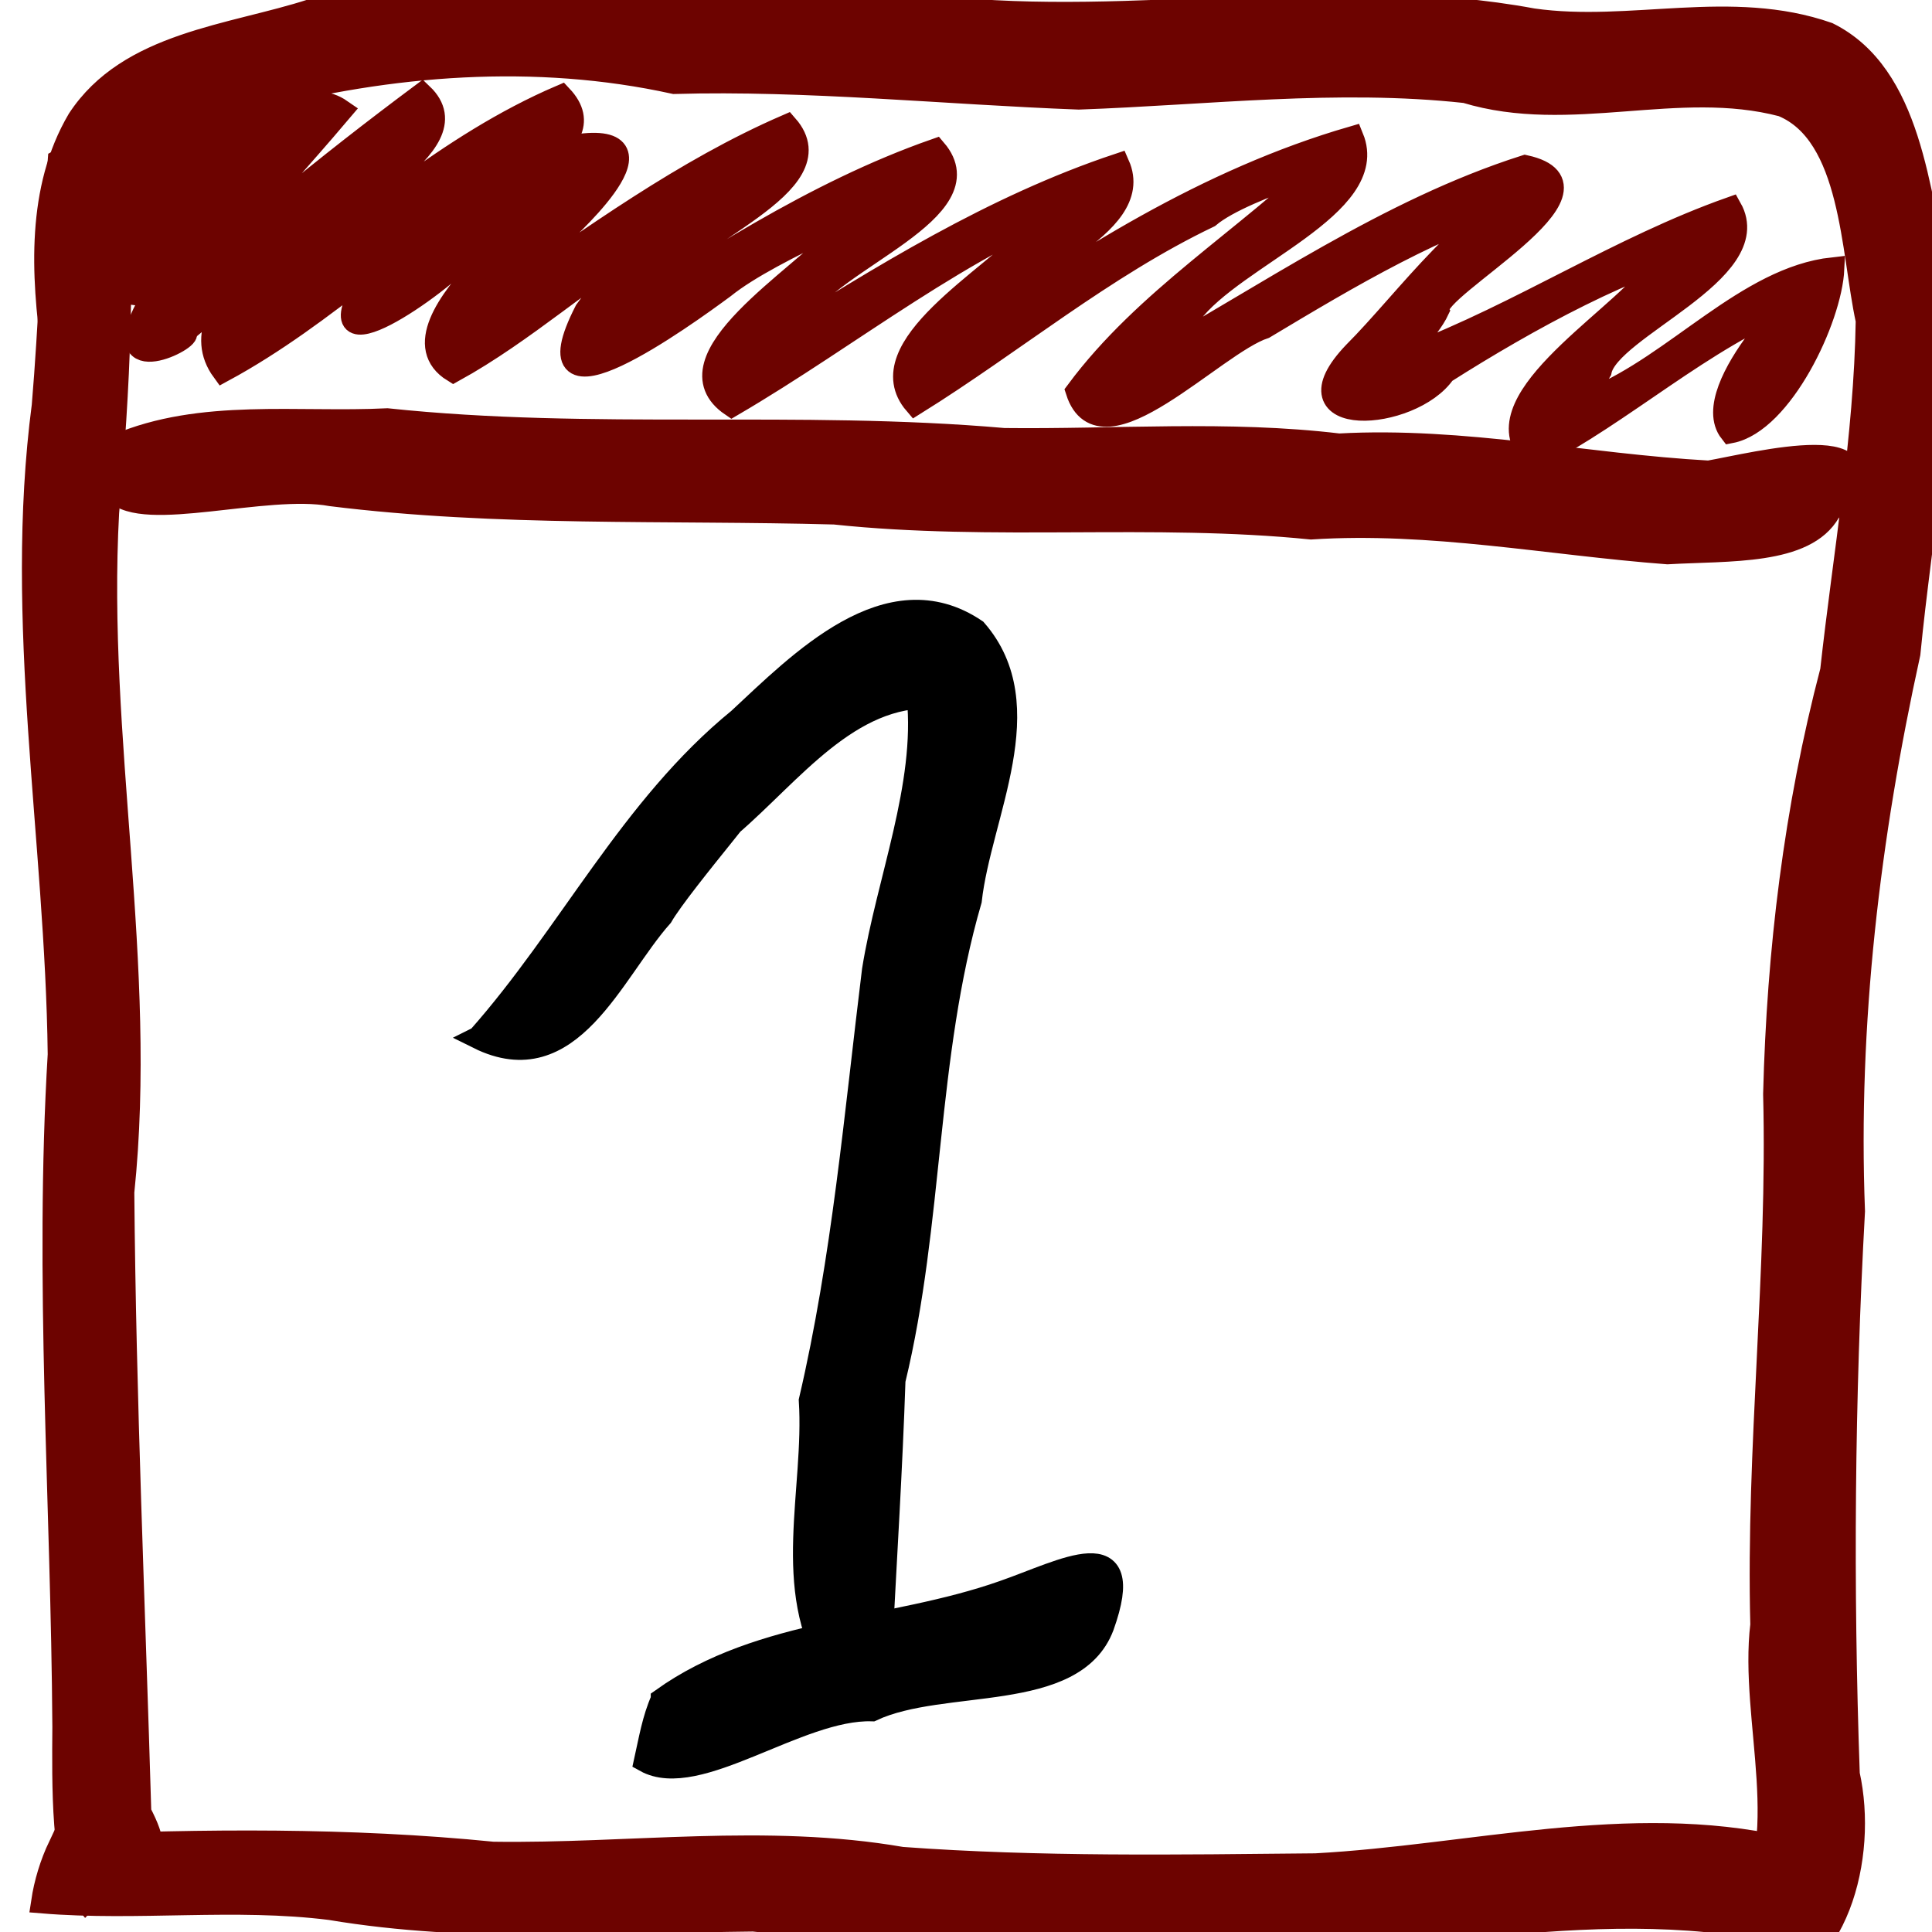 <svg xmlns="http://www.w3.org/2000/svg" width="200mm" height="200mm" viewBox="0 0 708.661 708.661"><g stroke-width="8.4"><path d="M41.966 51.757c3.835 45.44 1.565 90.88-2.466 136.203-4.564 83.267 14.248 166.047 5.566 249.32C45.688 513.145 49.094 589 51.3 664.78c11.517 22.2-2.668 13.97-19.96 32.448-8.633-9.972-8.073-43.59-7.936-63.792-.51-82.216-6.655-164.474-1.703-246.68-.974-79.328-16.25-158.586-5.86-237.958 2.52-29.858 3.41-59.913 5.847-89.784 6.283-3.362 13.29-5.868 20.28-7.255z" fill="#6d0300" stroke="#6d0300"/><path d="M19.432 128.8c-3.856-28.1-5.616-59.418 9.393-84.895C47.27 15.71 84.838 13.375 114.41 3.767 162.004-5.43 210.764-8.28 258.684.283c27.67-4.342 57.215 3.24 85.605 2.337 72.523 7.986 145.708-8.756 217.936 4.642 35.92 5.127 72.69-7.365 108.258 5.09 30.472 15.158 33.113 58.532 40.19 88.997 3.317 46.226-5.998 92.412-10.46 138.34-14.767 67.11-22.987 135.755-20.332 204.59-3.8 68.783-4.343 137.645-1.91 206.495 6.716 30.365-4.102 72.348-35.837 78.05-12.283-16.78 21.543-52.132-3.74-24.21 20.77-29.403 3.577-73.586 7.823-108.64-1.666-64.996 6.38-129.673 4.7-194.675 1.323-52.41 7.594-104.543 20.917-155.284 4.702-42.716 12.376-85.498 13.047-128.447-5.556-25.405-5.33-68.34-31.086-78.957-38.443-10.123-77.8 6.686-116.234-4.998-47.183-5.148-94.713.717-141.902 2.38-49.328-1.852-99.634-7.095-148.342-5.72-50.845-11.19-104.262-6.99-154.192 6.144-16.67-1.427-61.228 31.064-35.437 8.423-17.22 21.59-14.717 50.83-19.158 76.732-5.898 3.295-12.5 5.79-19.1 7.224z" fill="#6d0300" stroke="#6d0300"/><path d="M21.854 677.203c52.96-2.167 106.1-2.745 158.966 2.543 50.03.726 100.17-6.73 149.96 1.893 50.464 3.71 101.234 2.847 151.77 2.365 56.94-3.074 114.98-18.974 171.617-6.208-1.953.11.69 43.293-21.147 27.51-71.41-8.855-142.467 14.35-214.107 7.402-47.757 1.18-95.197-3.58-142.607-8.418-51.74.516-103.736 4.4-155.12-4.214-35.042-4.406-70.506.456-105.584-2.43 1.05-6.996 3.215-14.057 6.252-20.445zM43 163.398c30.796-13.178 66.293-7.8 99.056-9.443 75.114 7.96 150.926.668 226.196 7.244 41.038.486 82.022-2.892 122.893 2.005 45.61-2.517 90.39 7.44 135.617 9.934 16.73-2.932 72.084-17.23 44.192 14.506-8.818 15.58-36.695 13.834-59.33 15.14-43.518-3.306-86.764-11.954-130.734-9.104-58.09-5.852-116.617.686-174.776-5.49-61.568-1.676-123.483.892-184.664-6.71-23.918-4.415-68.95 10.003-79.223-1.116.062-5.648-.393-11.396.773-16.968z" fill="#6d0300" stroke="#6d0300"/><path d="M52.844 50.987c10.968-32.045 31.918-5.7 12.24 11.966-6.58 17.83-11.335 32.544-23.556 25.072 3.94-1.803 39.91-56.2 57.59-47.26 2.924 16.214-29.614 46.56-35.243 60.013-17.997-3.882-9.904 4.944-1.748-12.736C78.39 73.686 103.995 25.94 125.08 40.568c-18.63 21.986-18.446 20.21-38.81 46.334-7.288 18.76-27.66 43.843-31.997 32.505C85.323 88.56 119.86 60.75 154.728 34.715c19.762 18.845-34.29 39.79-42.677 60.605-6.22 14.66-38.283 40.054-17.686 15.58 35.925-26.746 69.91-57.77 111.438-75.575 18.1 19.202-27.804 30.938-36.597 47.68-6.893-1.935-22.624 43.357-34.852 25.69 22.884-22.054 47.76-45.213 78.414-55.42 35.1-4.328-7.793 33.3-9.293 34.804-9.063 15.627-52.025 51.432-20.102 22.422 33.79-23.236 67.504-47.97 105.217-64.33 18.8 21.495-37.128 39.483-49.295 59.08-9.92 4.088-10.672 21.047-20.538 17.53 39.552-25.285 79.723-52.093 124.307-67.717 18.65 21.888-37.978 39.743-49.702 59.807.183 4.946-38.74 36.337-11.036 12.26 40.578-25.575 82.302-51.475 127.855-66.655 10.12 23.022-38.746 37.255-50.825 57.69-7.3 16.15-31.427 27.046-8.22 9.513 44.385-31.84 92.207-61.884 144.894-77.174 10.184 24.983-43.452 43.223-59.373 64.636-9.153 11.25-45.042 40.316-17.983 18.81 46.06-25.557 90.418-56.825 140.75-72.883 35.217 7.76-34.012 44.32-31.898 52.414-7.54 16.232-40.345 35.97-10.04 16.92 40.298-15.36 76.654-39.573 117.28-53.955 12.975 23.13-44.66 43.667-47.8 59.63-11.17 19.683-32.645 25.294-2.576 10.194 30.328-12.416 56.512-44.257 87.92-47.706-.856 18.447-18.88 56.186-37.49 59.816-12.447-15.875 31.277-58.125 24.096-48.065-35.003 14.11-62.928 40.608-96.115 57.735-21.3-19.44 29.123-49.407 42.98-67.18 16.38-8.423 18.767-25.84 24.25-11.932-31.394 7.173-69.807 28.295-100.24 47.63-12.158 17.832-59.552 20.605-32.997-7.18 18.917-18.877 44.332-54.76 64.724-56.886-32.79 8.634-67.09 29.173-97.78 47.57-18.474 6.038-59.784 50.876-68.63 23.464 25.1-33.773 62.083-55.894 92.048-84.895 16.16-2.372-30.273 9.257-43.787 20.728-38.584 18.453-71.83 46.32-107.66 68.64-17.498-20.368 28.368-45.887 43.072-62.318 12.956-13.928 31.754-22.892 22.28-14.194-48.302 17.996-88.566 51.387-132.633 77.152-24.584-16.63 25.855-46.86 39.455-62.633 15.994-8.748 24.63-30.74 28.03-19.488-7.713 7.535-52.102 23.978-70.474 38.8-14.235 10.513-73.336 53.27-50.535 8.712 15.63-22.382 61.95-52.366 64.68-55.593 11.935 7.524-30.373 13.52-38.91 26.773-25.668 15.59-48.146 36.346-74.354 50.795-27.662-17.053 45.606-66.773 38.466-66.404 30.818-17.16-25.894 14.734-32.86 22.63-10.256 12.287-58.627 45.808-37.377 10.815 17.592-26.166 43.374-45.18 66.674-65.807-14.043 12.55 13.065 17.455-14.053 24.04-36.574 22.755-67.476 54.136-105.374 74.663-18.53-25.37 35.972-55.177 50.253-77.756 13.357-13.98 11.013-13.89 18.242-8.924-30.182 20.787-54.608 49.16-82.798 72.55 5.634 1.022-26.902 18.11-14.75-6.806 14.628-29.438 35.108-56.195 60.83-76.772-.535 5.412 9.755 12.095-9.77 21.595-18.35 7.15-30.7 51.08-54.114 47.935.32-19.43 31.114-76.96 43.772-52.942-9.353 8.634-20.215 19.972-19.198 19.03-7.963 13.737-46.2 48.426-37.916 11.336C43.685 72.28 51.233 34.5 64.96 48.222c12.235-14.205-5.206 11.724-12.116 2.765z" fill="#6d0300" stroke="#6d0300"/><path d="M175.535 380.628c33.41-37.676 55.936-84.452 95.474-116.71 22.238-20.626 54.852-54.383 86.856-32.717 24.21 27.836 1.577 67.526-1.938 99.04-16.694 57.386-13.946 118.042-27.992 176.035-1.088 32.34-3.14 65.124-4.8 97.123 17.47-6.495-6.642 39.112-17.493 9.086-18.82-29.39-6.362-66.017-8.44-98.774 12.12-51.877 16.65-105.083 23.166-157.832 5.278-32.84 19.714-67.722 16.425-100.098-29.853 2.21-50.553 32.552-73.037 50.323 24.28-26.31-14.022 17.637-21.104 29.918-18.198 20.44-33.36 61.37-67.12 44.608zM254.398 636.2c-31.264 5.296 7.018-11.183 0 0z" stroke="#000"/><path d="M242.897 623.388c36.713-26.215 83.832-24.89 125.193-39.487 21.968-7.618 49.167-23.108 36.374 12.618-10.613 28.14-58.622 18.466-84.64 30.663-26.97-.805-63.98 29.324-83.077 18.703 1.68-7.56 2.97-15.385 6.15-22.495z" stroke="#000"/></g></svg>